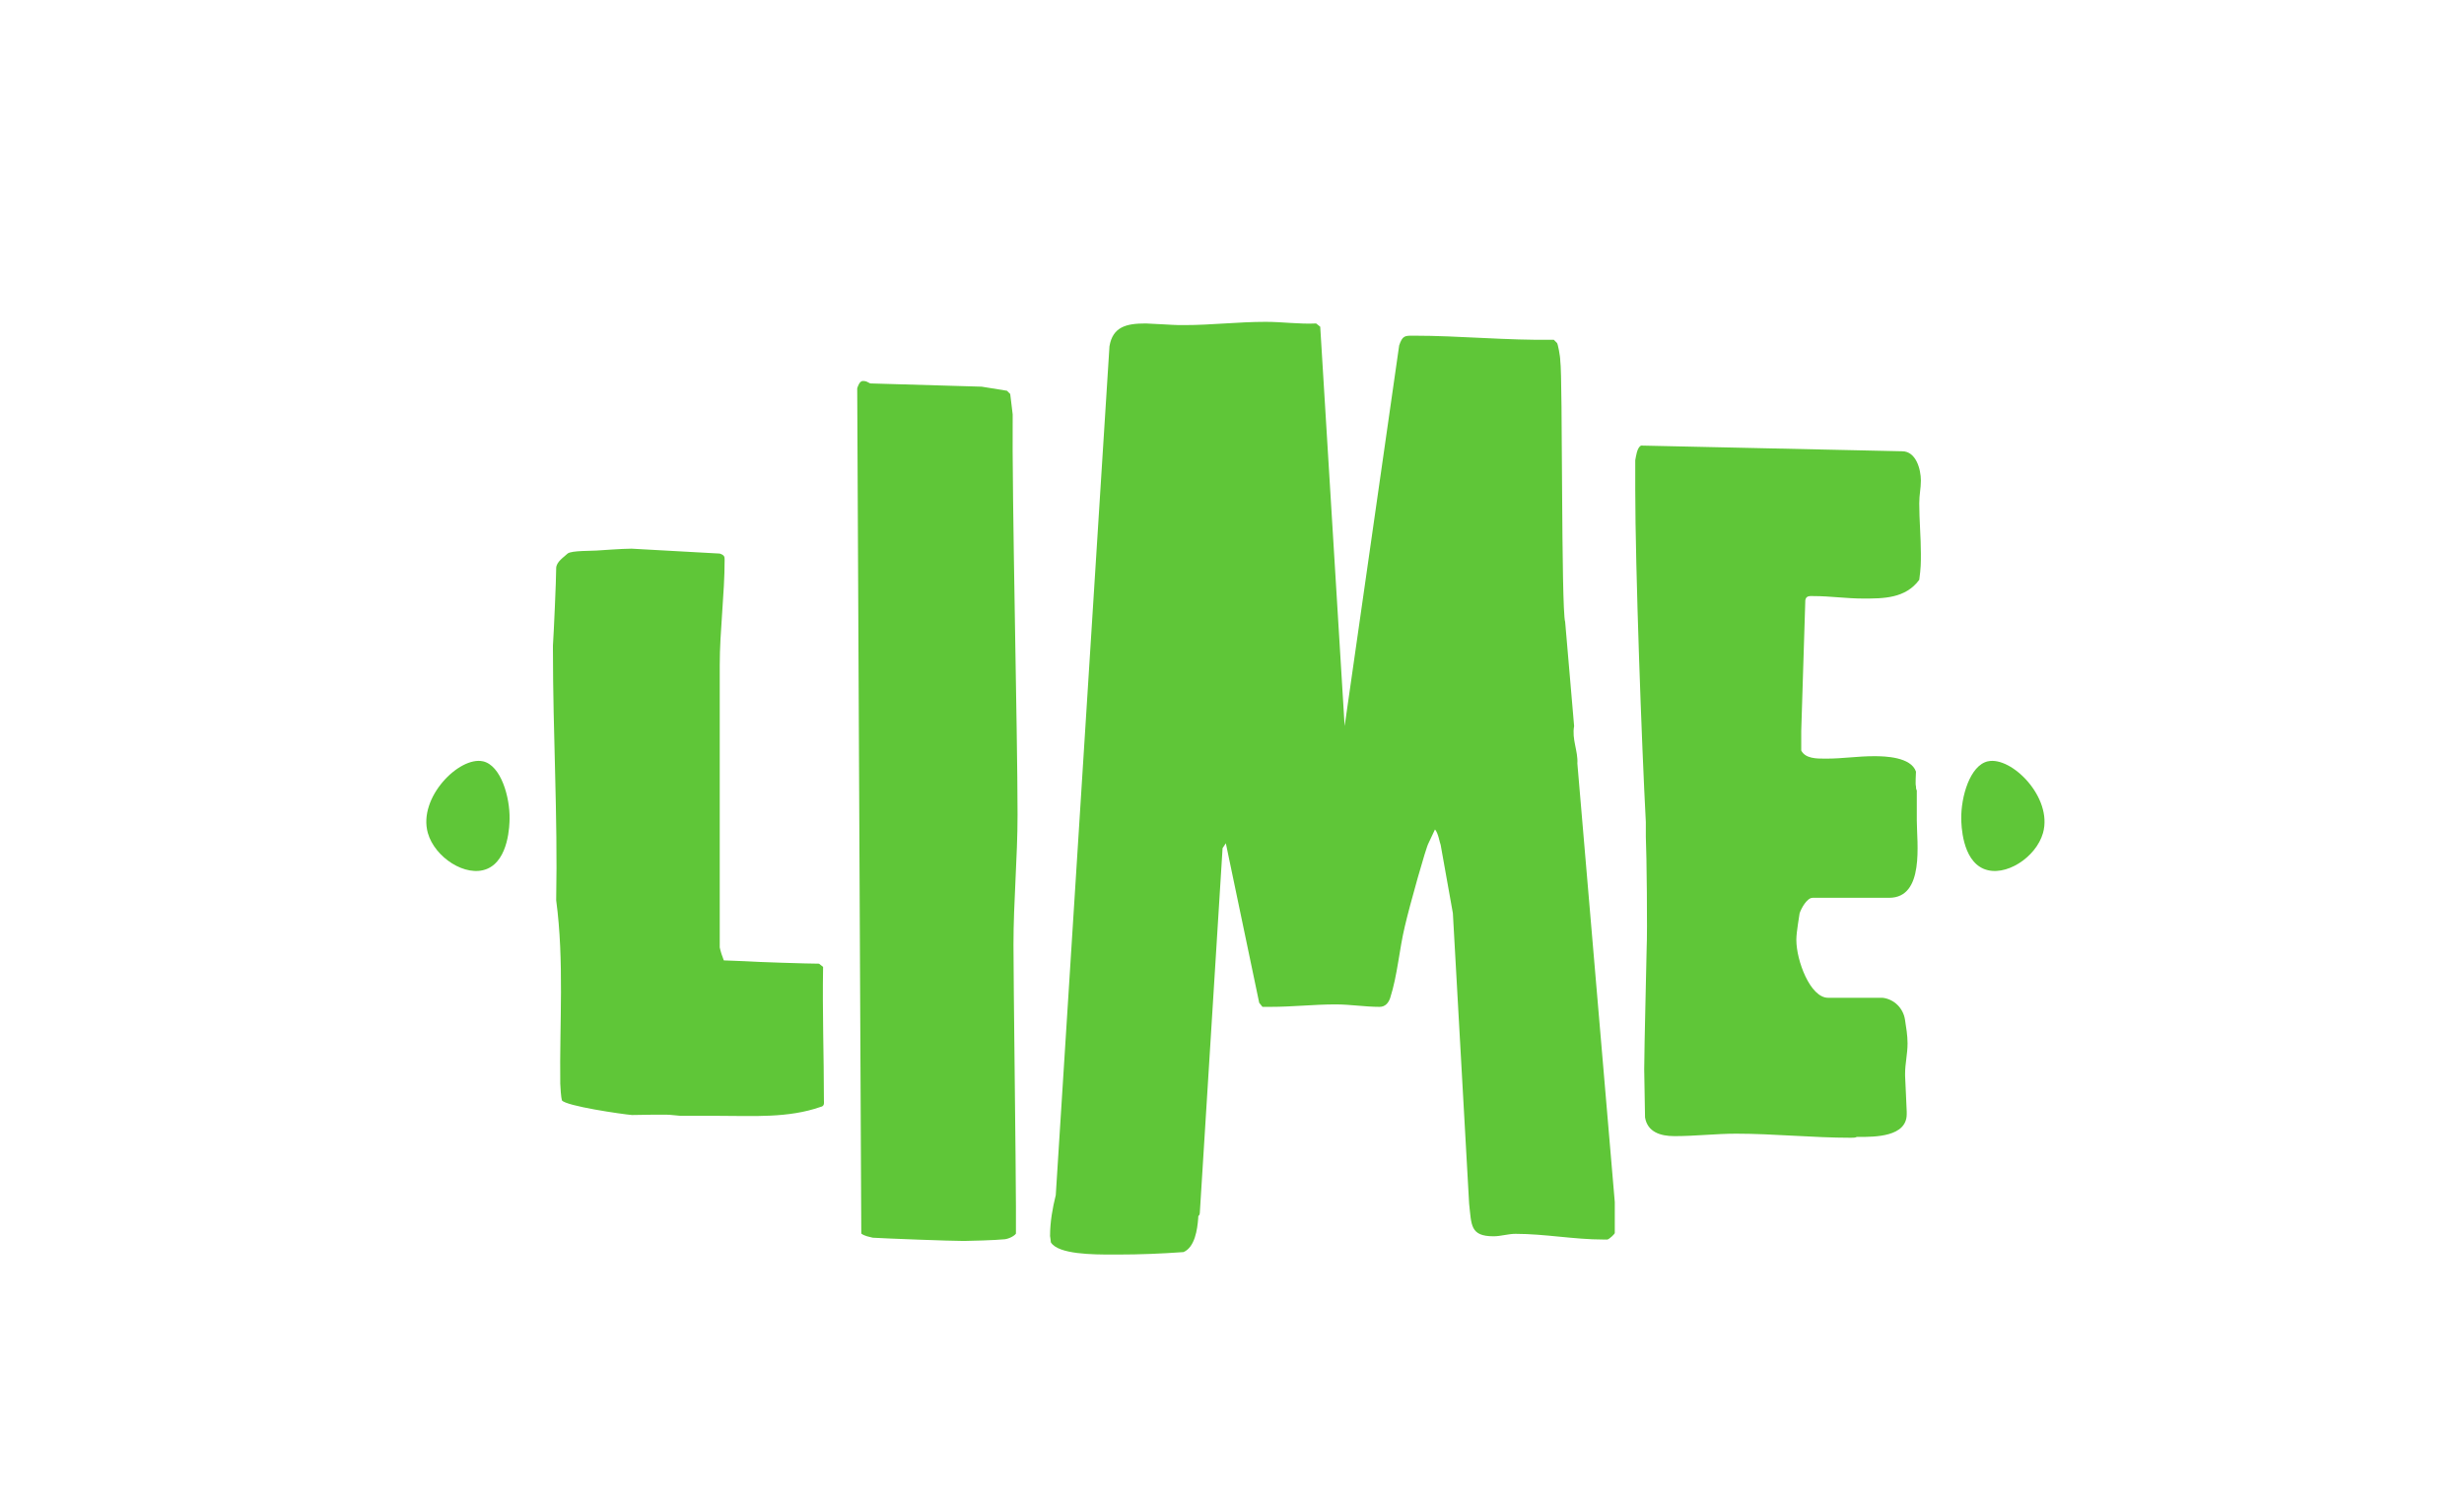 <?xml version="1.0" encoding="UTF-8"?><svg id="Laag_1" xmlns="http://www.w3.org/2000/svg" viewBox="0 0 954.8 585.17"><defs><style>.cls-1{fill:#5fc638;}</style></defs><path class="cls-1" d="M217.1,420.09c-.31-23.65,1.58-47.61-1.58-71.26,.63-33.42-1.26-63.69-1.26-97.43v-1.26c.32-4.41,1.26-25.54,1.26-29.96,0-2.52,3.15-4.41,4.42-5.68,1.58-1.26,9.46-.95,12.61-1.26,.32,0,8.52-.63,11.98-.63h.32l34.05,1.89c1.89,.63,1.89,1.26,1.89,2.52,0,13.24-1.89,27.43-1.89,40.67v109.41c.32,1.58,.95,3.47,1.58,5.04,1.26,0,7.25,.32,8.2,.32,4.41,.32,24.59,.95,28.69,.95l1.58,1.26c-.31,17.66,.32,34.05,.32,51.71,0,.95,.32,2.21-1.26,2.52-12.61,4.42-26.17,3.47-39.41,3.47h-14.82c-.63,0-2.84-.32-3.47-.32-1.26-.32-13.88,0-15.45,0-3.78-.32-25.54-3.47-27.12-5.68-.32-.95-.63-5.36-.63-6.31Z"/><path class="cls-1" d="M333.75,478.02l-1.58-327.56c.32-.95,.95-2.84,2.21-2.84s1.58,.32,2.84,.95l43.2,1.26,9.78,1.58,1.26,1.26,.95,7.88c-.32,31.53,1.89,123.32,1.89,155.17,0,16.71-1.58,33.42-1.58,50.45,0,13.87,.95,87.25,.95,101.13v10.72c-.95,1.26-3.47,2.2-4.73,2.2-2.84,.32-13.56,.63-15.45,.63-5.36,0-30.27-.95-35.31-1.26-1.26-.32-3.15-.63-4.41-1.58Z"/><path class="cls-1" d="M406.9,478.86c0-5.36,.95-10.72,2.21-15.77l20.81-328.92c1.26-7.57,6.62-8.83,13.88-8.83h.32c1.26,0,11.03,.63,12.61,.63h2.2c10.4,0,20.81-1.26,31.53-1.26,6.62,0,12.93,.95,19.55,.63l1.58,1.26,9.46,154.74,21.13-147.49c1.26-3.78,2.2-3.78,5.36-3.78,18.29,0,36.26,1.89,54.55,1.58l1.26,1.26c.32,.32,1.26,5.05,1.26,6.94,.95,5.99,.31,96.1,1.89,101.14l3.47,40.36c-.95,5.05,1.58,9.78,1.26,14.5l14.5,169.95v11.98c0,.32-1.89,2.21-2.84,2.52h-1.58c-11.35,0-22.7-2.21-34.05-2.21-2.84,0-5.68,.95-8.51,.95-9.15,0-8.52-4.42-9.46-12.61l-6.3-112.56-4.73-26.48c-.32-.63-.95-4.73-2.21-5.99l-2.52,5.36c-.95,1.58-7.25,23.96-9.15,32.16-2.2,9.15-2.84,18.92-5.68,27.75-.63,1.89-1.89,3.47-4.1,3.47-5.68,0-11.35-.95-17.03-.95-8.51,0-16.71,.95-25.22,.95h-3.15l-1.26-1.58-12.93-61.8-1.26,1.89-8.83,141.48c-.32,1.58-.63,.21-.63,2.1-.32,4.1-1.26,11.03-5.68,12.93-8.83,.63-17.03,.95-25.23,.95h-2.52c-6.94,0-20.81,0-23.65-4.73,0-.63-.32-2.21-.32-2.52Z"/><path class="cls-1" d="M648.8,440.23c-5.36,0-10.4-1.58-11.35-7.25,0-3.15-.32-15.76-.32-18.6,0-4.73,.32-17.66,.32-18.29,0-1.89,.63-26.75,.63-28.65,.32-6.3,0-36.89-.32-43.2v-5.68c-1.58-29.64-4.1-98.61-4.1-128.88v-11.35c.32-1.58,.63-4.73,2.21-5.68l101.22,2.21c5.36,0,7.25,6.94,7.25,11.35,0,3.15-.63,5.36-.63,8.83,0,6.62,.63,12.93,.63,19.55,0,3.79,0,5.36-.63,10.09-5.36,7.25-13.88,7.25-21.76,7.25-6.31,0-12.93-.95-18.92-.95-1.58,0-3.15-.31-3.47,1.58l-1.58,50.68v7.57c1.58,3.15,5.99,3.15,9.15,3.15h.63c6.31,0,11.98-.95,18.6-.95,4.1,0,14.19,.31,16.08,5.99,0,.63-.31,5.05,0,5.68,0,.31,0,1.26,.32,1.58v11.67c0,8.51,3.15,29.96-10.72,29.96h-29.64c-2.21,0-4.42,4.1-5.05,5.99,0,.32-1.26,7.25-1.26,10.09v.32c0,7.88,5.36,22.34,12.3,22.34h21.01s.06,0,.09,0c4.46,.51,8,4,8.69,8.44,.46,3.01,1,6.11,1,9.21,0,4.1-.95,7.88-.95,11.67v.95c0,1.26,.63,12.3,.63,13.87v.95c0,8.83-12.3,8.83-18.6,8.83h-.63c-.63,0,.12,.32-2.4,.32-14.82,0-29.95-1.58-44.46-1.58-7.88,0-15.77,.95-23.96,.95Z"/><path class="cls-1" d="M187.13,295c-9.13-2.04-25.23,14.03-21.34,27.78,2.69,9.49,14.73,17.31,22.94,13.9,8.47-3.51,8.7-17.25,8.73-19.39,.14-8.45-3.34-20.74-10.33-22.3Z"/><path class="cls-1" d="M770.32,295c9.13-2.04,25.23,14.03,21.34,27.78-2.69,9.49-14.73,17.31-22.94,13.9-8.47-3.51-8.7-17.25-8.73-19.39-.14-8.45,3.34-20.74,10.33-22.3Z"/></svg>
